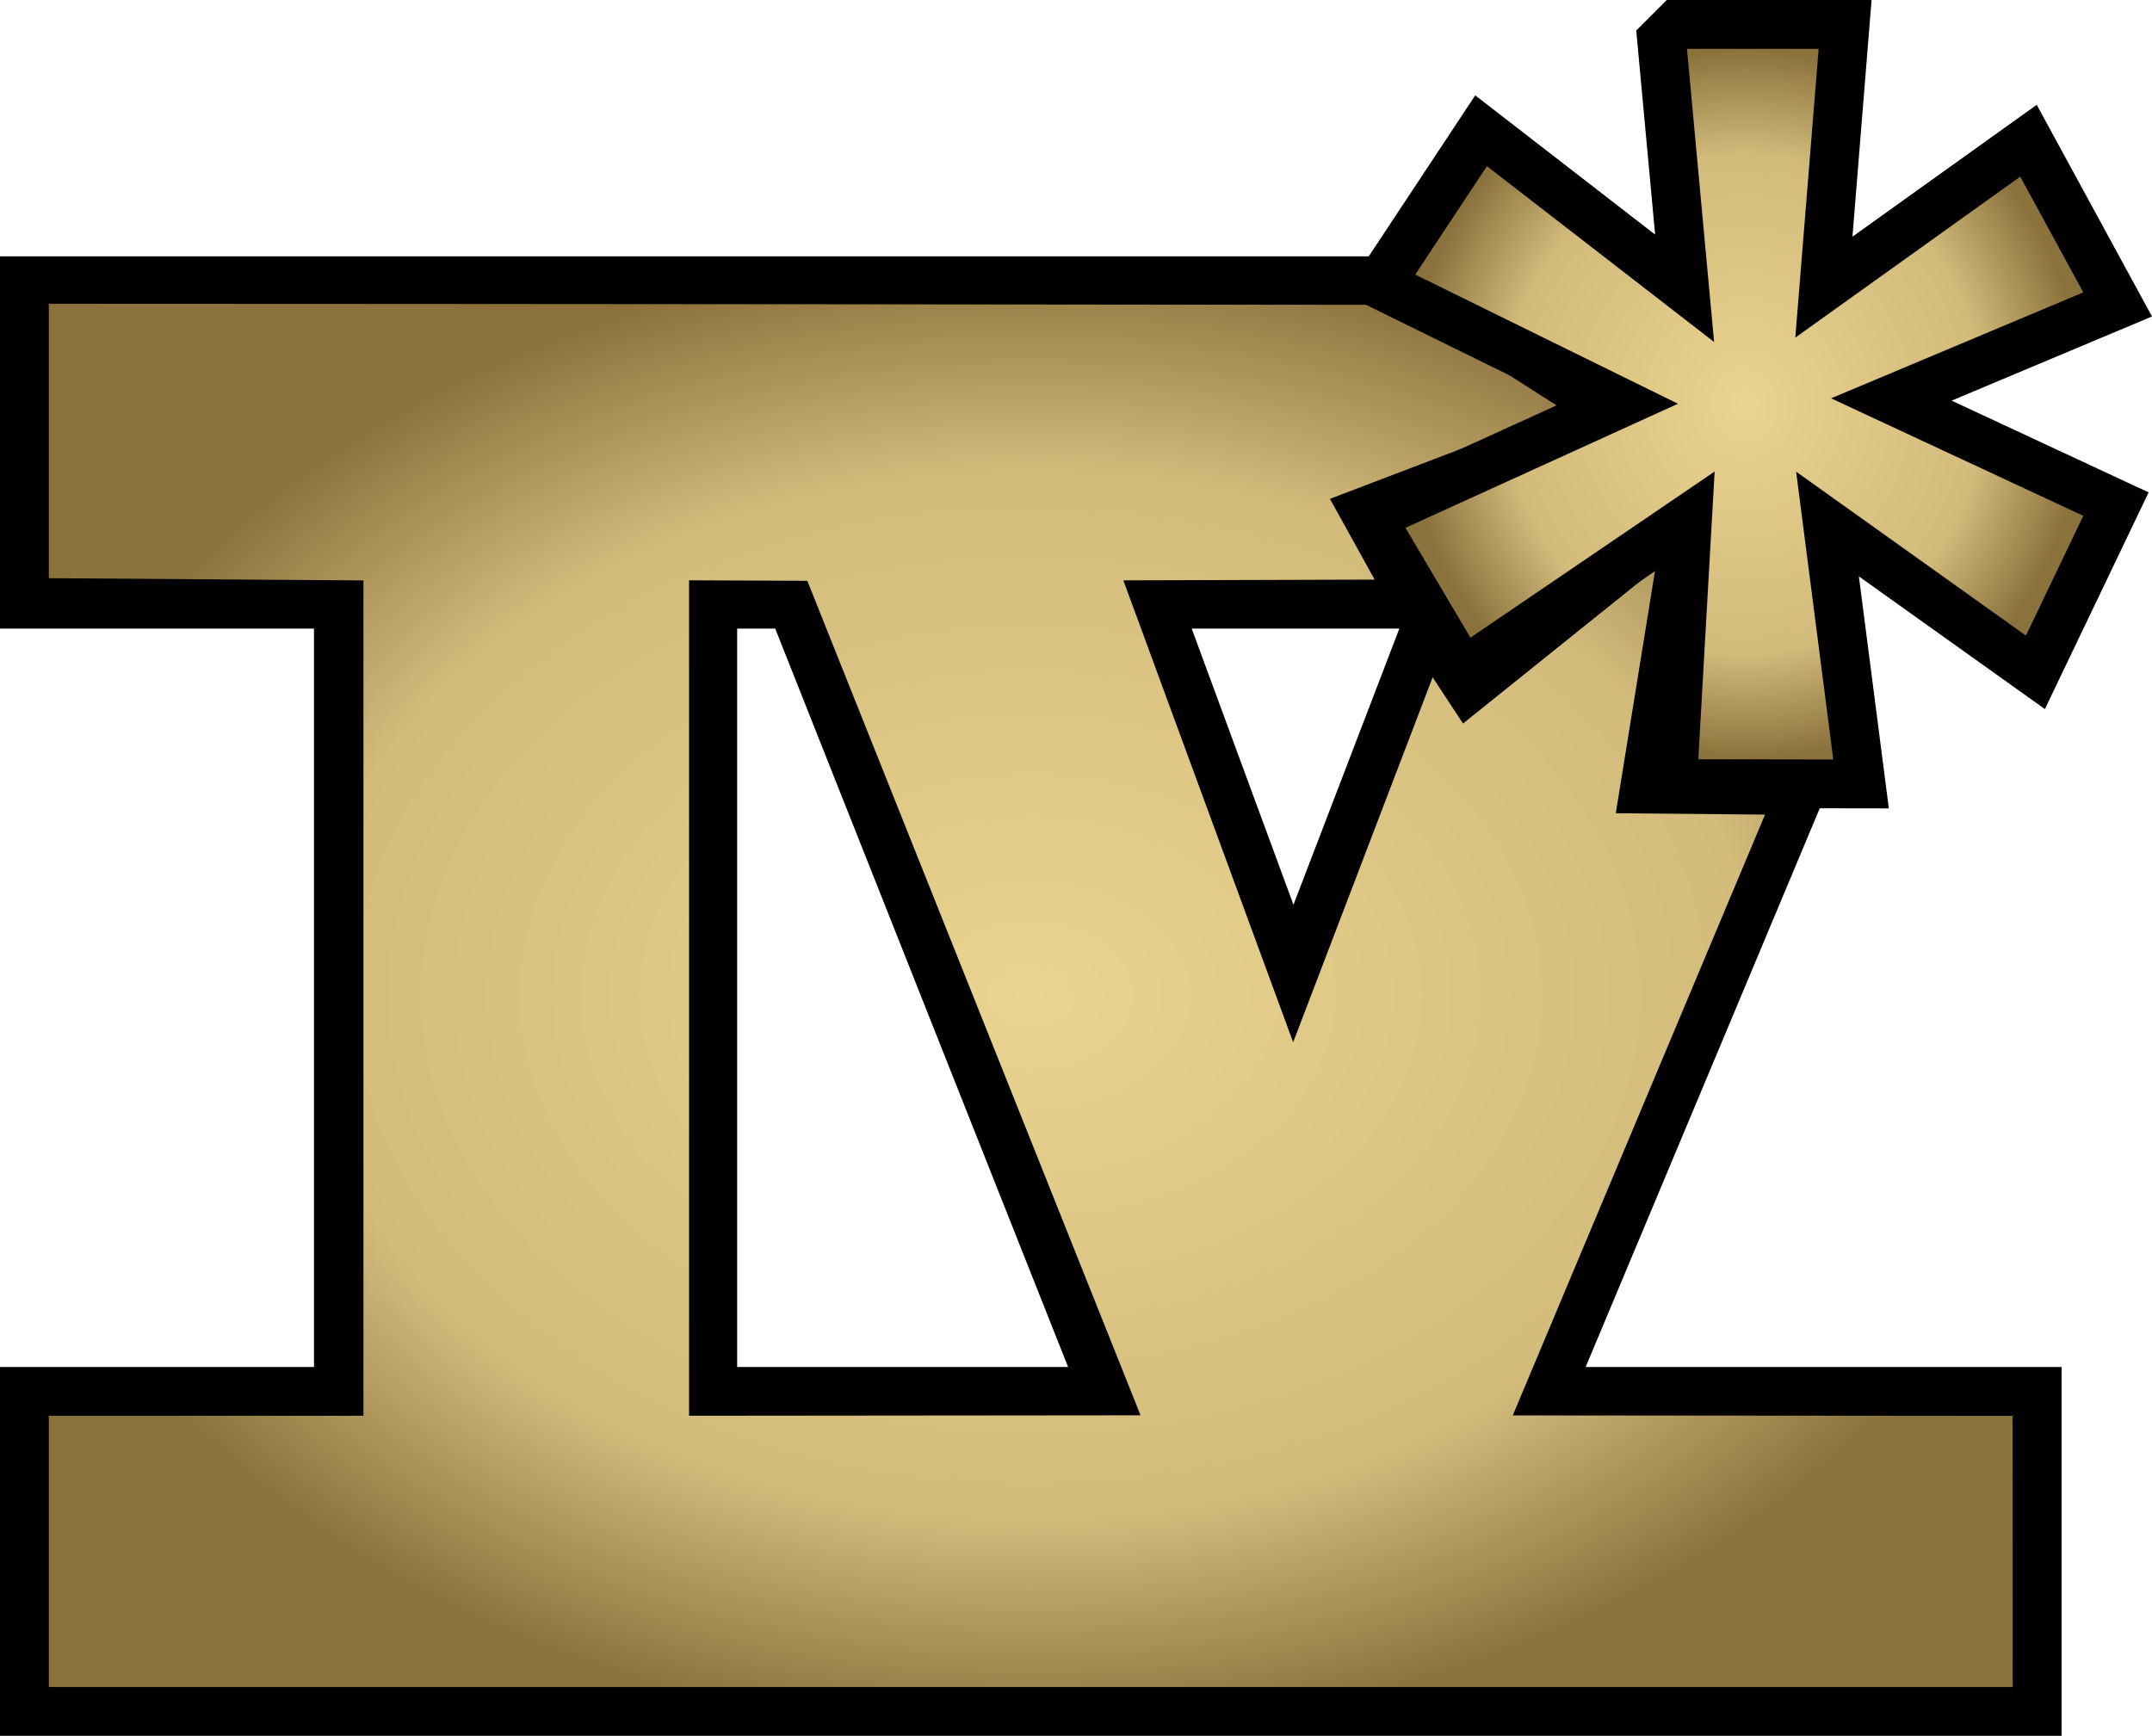 <?xml version="1.0" encoding="UTF-8" standalone="no"?>
<svg
   width="396.666pt"
   height="320pt"
   viewBox="0 0 396.666 320"
   version="1.1"
   id="svg9"
   xmlns="http://www.w3.org/2000/svg"
   xmlns:svg="http://www.w3.org/2000/svg">
  <defs
     id="defs9" />
  <radialGradient
     id="radialGradient3762"
     cx="191.002"
     cy="184.5"
     fx="191.002"
     fy="184.5"
     r="191.002"
     gradientTransform="matrix(1,0,0,0.72,-1,50.681)"
     gradientUnits="userSpaceOnUse">
    <stop
       style="stop-color:#ebd491"
       offset="0"
       id="stop1" />
    <stop
       style="stop-color:#d2bb7b"
       offset="0.7"
       id="stop2" />
    <stop
       style="stop-color:#8b723c"
       offset="1"
       id="stop3" />
  </radialGradient>
  <radialGradient
     id="radialGradient3770"
     cx="322.53"
     cy="75.505"
     fx="322.53"
     fy="75.505"
     r="62.47"
     gradientTransform="matrix(1,0,0,1.049,-1,-4.668)"
     gradientUnits="userSpaceOnUse">
    <stop
       style="stop-color:#ebd491"
       offset="0"
       id="stop4" />
    <stop
       style="stop-color:#d2bb7b"
       offset="0.7"
       id="stop5" />
    <stop
       style="stop-color:#8b723c"
       offset="1"
       id="stop6" />
  </radialGradient>
  <path
     style="stroke:#000000;stroke-width:18"
     d="m 257.75,56.25 30.375,19.5 -43.125,16.125 8.38,15 h -46.63 l 31.5,85.5 25.875,-67.5 5.625,8.625 35.25,-28.5 -7.5,45 h 27.75 l -46.5,111 H 371 v 50 H 9 V 261 H 66.875 V 106.875 H 9 V 56.25 Z M 126.875,106.875 V 261 h 83.25 L 149,106.875 Z"
     id="path6" />
  <path
     style="fill:url(#radialGradient3762)"
     d="m 9,56 c 73.751,0.006 225.634,0.164 248.918,0.201 L 288.19,75.55 l -43.05,16.41 8.24,14.89 -46.32,0.14 31.3,85.15 25.71,-67.28 5.6,8.52 35.44,-28.46 -7.28,45 27.51,0.25 -46.5,110.76 92.14,0.08 L 371,311 H 9 v -50 l 57.99,-0.01 V 107 L 9,106.59 Z m 118.01,50.98 v 154.01 l 83.22,-0.08 -61.42,-153.84 z"
     id="path7" />
  <path
     style="stroke:#000000;stroke-width:18"
     d="m 310.95,9 h 24.27 c -4.3,53.24 0,0 -4.3,53.24 41.46,-29.68 0,0 41.46,-29.68 L 384,53.9 c -46.49,19.53 0,0 -46.49,19.53 46.49,21.66 0,0 46.49,21.66 l -10.57,22.08 c -42.36,-30.22 0,0 -42.36,-30.22 6.85,53.06 0,0 6.85,53.06 -24.88,-0.04 0,0 -24.88,-0.04 3.01,-53.04 0,0 3.01,-53.04 -45.01,30.62 0,0 -45.01,30.62 -11.98,-20.25 0,0 -11.98,-20.25 50.23,-22.87 0,0 50.23,-22.87 -48.43,-23.81 0,0 -48.43,-23.81 13.22,-19.99 0,0 13.22,-19.99 41.87,32.41 0,0 41.87,32.41 -5,-54.04 0,0 -5,-54.04 z"
     id="path8" />
  <path
     d="m 310.95,9 h 24.27 c -4.3,53.24 0,0 -4.3,53.24 41.46,-29.68 0,0 41.46,-29.68 L 384,53.9 c -46.49,19.53 0,0 -46.49,19.53 46.49,21.66 0,0 46.49,21.66 l -10.57,22.08 c -42.36,-30.22 0,0 -42.36,-30.22 6.85,53.06 0,0 6.85,53.06 -24.88,-0.04 0,0 -24.88,-0.04 3.01,-53.04 0,0 3.01,-53.04 -45.01,30.62 0,0 -45.01,30.62 -11.98,-20.25 0,0 -11.98,-20.25 50.23,-22.87 0,0 50.23,-22.87 -48.43,-23.81 0,0 -48.43,-23.81 13.22,-19.99 0,0 13.22,-19.99 41.87,32.41 0,0 41.87,32.41 -5,-54.04 0,0 -5,-54.04 z"
     style="fill:url(#radialGradient3770)"
     id="path9" />
</svg>
